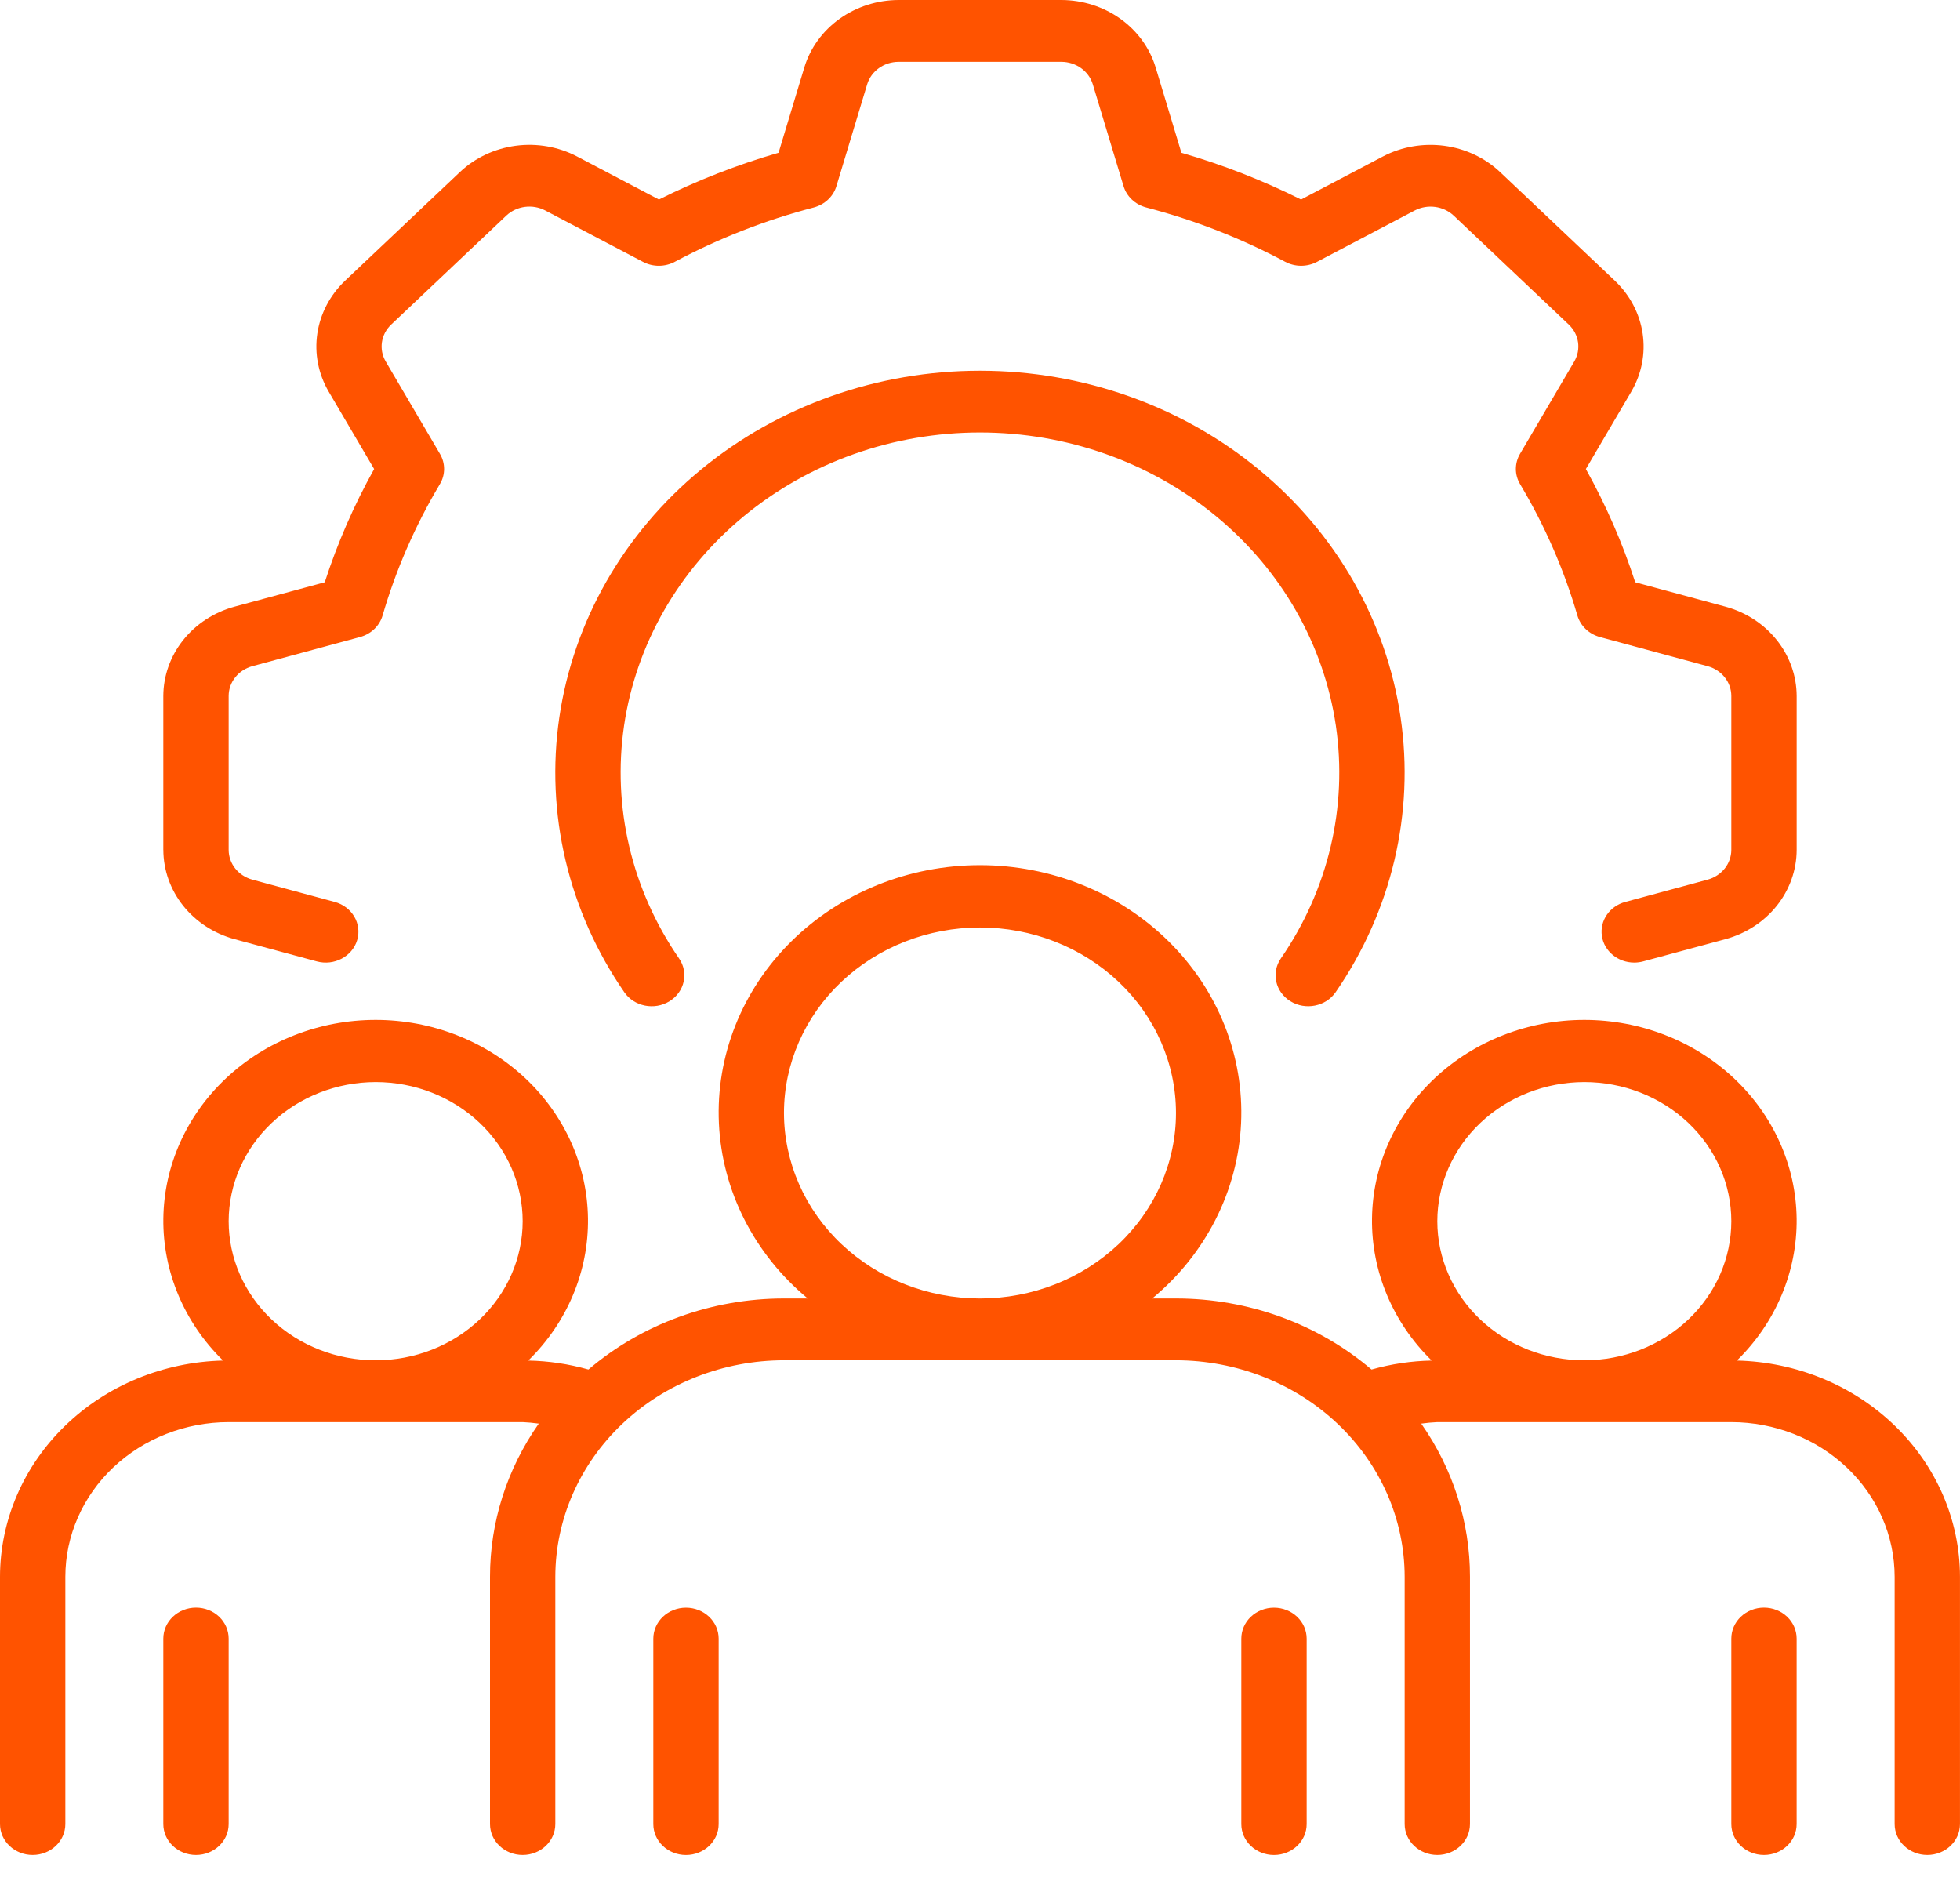 <svg width="71" height="68" viewBox="0 0 71 68" fill="none" xmlns="http://www.w3.org/2000/svg">
<path d="M5.916 30.786V25.207C5.919 24.478 6.171 23.768 6.635 23.186C7.099 22.603 7.751 22.179 8.491 21.976L11.764 21.091C12.222 19.674 12.821 18.3 13.553 16.989L11.903 14.18C11.531 13.541 11.388 12.806 11.495 12.083C11.602 11.361 11.953 10.691 12.495 10.173L16.666 6.227C17.212 5.713 17.921 5.381 18.684 5.279C19.448 5.178 20.225 5.314 20.9 5.666L23.869 7.227C25.254 6.534 26.705 5.967 28.203 5.534L29.138 2.437C29.352 1.736 29.801 1.119 30.416 0.68C31.032 0.241 31.781 0.002 32.552 0H38.448H38.447C39.218 0.002 39.968 0.241 40.583 0.68C41.199 1.119 41.647 1.736 41.861 2.437L42.796 5.534C44.294 5.967 45.745 6.534 47.13 7.227L50.099 5.666C50.774 5.314 51.551 5.179 52.315 5.28C53.078 5.381 53.786 5.713 54.333 6.226L58.502 10.173C59.045 10.69 59.397 11.361 59.504 12.083C59.611 12.806 59.468 13.541 59.096 14.18L57.447 16.989C58.178 18.3 58.777 19.674 59.235 21.091L62.508 21.976C63.248 22.179 63.9 22.603 64.364 23.186C64.828 23.768 65.08 24.478 65.083 25.207V30.787V30.786C65.081 31.516 64.828 32.225 64.364 32.808C63.9 33.39 63.248 33.815 62.508 34.017L59.524 34.824V34.824C59.418 34.852 59.309 34.867 59.198 34.867C58.608 34.866 58.108 34.454 58.027 33.901C57.946 33.348 58.307 32.823 58.875 32.67L61.858 31.863C62.365 31.724 62.715 31.286 62.716 30.786V25.207C62.715 24.708 62.365 24.269 61.858 24.131L57.957 23.075C57.561 22.968 57.252 22.673 57.141 22.298C56.658 20.637 55.96 19.038 55.065 17.538C54.862 17.199 54.86 16.784 55.06 16.442L57.027 13.093C57.282 12.655 57.201 12.111 56.828 11.757L52.66 7.811C52.285 7.459 51.711 7.383 51.248 7.624L47.708 9.485C47.348 9.675 46.909 9.674 46.55 9.48C44.966 8.634 43.276 7.973 41.521 7.515C41.124 7.411 40.813 7.118 40.7 6.743L39.585 3.051C39.438 2.572 38.975 2.241 38.447 2.24H32.552C32.024 2.241 31.561 2.572 31.414 3.051L30.299 6.743C30.186 7.118 29.875 7.411 29.478 7.516C27.723 7.973 26.034 8.634 24.449 9.481C24.09 9.674 23.651 9.676 23.291 9.485L19.751 7.624C19.289 7.381 18.713 7.458 18.339 7.812L14.17 11.757C13.798 12.111 13.717 12.655 13.972 13.093L15.939 16.443C16.139 16.784 16.137 17.199 15.934 17.538C15.039 19.038 14.341 20.637 13.858 22.298C13.747 22.673 13.438 22.968 13.042 23.075L9.141 24.131C8.634 24.269 8.284 24.708 8.283 25.207V30.787V30.786C8.284 31.286 8.634 31.724 9.141 31.863L12.124 32.67C12.753 32.84 13.117 33.46 12.938 34.054C12.759 34.649 12.104 34.994 11.475 34.824L8.491 34.017C7.751 33.815 7.099 33.39 6.635 32.808C6.171 32.225 5.919 31.516 5.917 30.786L5.916 30.786ZM7.1 58.232C6.786 58.232 6.485 58.35 6.263 58.56C6.041 58.77 5.916 59.055 5.916 59.352V66.071C5.916 66.69 6.446 67.191 7.1 67.191C7.753 67.191 8.283 66.69 8.283 66.071V59.352C8.283 59.055 8.158 58.77 7.937 58.56C7.715 58.35 7.414 58.232 7.1 58.232ZM63.899 58.232C63.585 58.232 63.284 58.35 63.062 58.56C62.84 58.77 62.716 59.055 62.716 59.352V66.071C62.716 66.69 63.245 67.191 63.899 67.191C64.552 67.191 65.082 66.69 65.082 66.071V59.352C65.082 59.055 64.957 58.77 64.736 58.56C64.514 58.35 64.213 58.232 63.899 58.232ZM46.744 36.267C47.291 36.604 48.025 36.458 48.382 35.941C50.411 32.998 51.247 29.46 50.735 25.98C50.224 22.5 48.4 19.312 45.599 17.006C42.799 14.698 39.212 13.428 35.499 13.428C31.786 13.428 28.199 14.698 25.398 17.006C22.598 19.312 20.774 22.5 20.262 25.98C19.75 29.46 20.586 32.998 22.615 35.941C22.972 36.459 23.706 36.605 24.253 36.267C24.801 35.928 24.955 35.234 24.598 34.716C22.881 32.226 22.174 29.232 22.606 26.287C23.039 23.342 24.582 20.645 26.952 18.693C29.321 16.741 32.357 15.665 35.498 15.665C38.64 15.665 41.676 16.741 44.045 18.693C46.415 20.645 47.958 23.342 48.391 26.287C48.823 29.233 48.116 32.226 46.399 34.716C46.043 35.234 46.196 35.928 46.744 36.267H46.744ZM70.999 57.112V66.071C70.999 66.69 70.469 67.191 69.815 67.191C69.162 67.191 68.632 66.69 68.632 66.071V57.112C68.63 55.628 68.006 54.205 66.897 53.155C65.788 52.106 64.284 51.515 62.716 51.513H52.066C51.871 51.522 51.676 51.54 51.483 51.567C52.636 53.211 53.25 55.14 53.249 57.112V66.071C53.249 66.69 52.719 67.191 52.066 67.191C51.412 67.191 50.883 66.69 50.883 66.071V57.112C50.88 55.034 50.006 53.042 48.453 51.572C46.9 50.103 44.795 49.276 42.599 49.273H28.399C26.203 49.276 24.098 50.103 22.545 51.572C20.993 53.042 20.119 55.034 20.116 57.112V66.071C20.116 66.69 19.586 67.191 18.933 67.191C18.279 67.191 17.75 66.69 17.75 66.071V57.112C17.749 55.14 18.363 53.211 19.516 51.567C19.323 51.54 19.128 51.522 18.933 51.513H8.283C6.715 51.515 5.211 52.106 4.101 53.155C2.993 54.205 2.368 55.628 2.367 57.112V66.071C2.367 66.69 1.837 67.191 1.183 67.191C0.53 67.191 0 66.69 0 66.071V57.112C0.003 55.068 0.85 53.106 2.359 51.644C3.868 50.182 5.921 49.334 8.08 49.283C6.672 47.906 5.895 46.059 5.917 44.142C5.939 42.225 6.759 40.395 8.199 39.047C9.639 37.699 11.583 36.943 13.608 36.943C15.633 36.943 17.576 37.699 19.017 39.046C20.456 40.394 21.277 42.225 21.299 44.141C21.322 46.058 20.545 47.905 19.136 49.283C19.875 49.298 20.608 49.407 21.316 49.608C23.261 47.951 25.784 47.035 28.399 47.034H29.259C27.317 45.423 26.155 43.131 26.042 40.689C25.929 38.248 26.875 35.868 28.661 34.103C30.447 32.337 32.917 31.338 35.499 31.338C38.082 31.338 40.552 32.337 42.338 34.103C44.124 35.868 45.07 38.248 44.957 40.689C44.844 43.131 43.682 45.423 41.74 47.034H42.599C45.215 47.035 47.738 47.951 49.683 49.608C50.391 49.407 51.124 49.298 51.862 49.283C50.454 47.905 49.677 46.058 49.7 44.141C49.722 42.224 50.542 40.394 51.982 39.046C53.422 37.699 55.366 36.943 57.391 36.943C59.416 36.943 61.359 37.699 62.8 39.047C64.24 40.395 65.059 42.225 65.082 44.142C65.104 46.059 64.327 47.906 62.918 49.283C65.078 49.334 67.13 50.181 68.639 51.644C70.149 53.106 70.996 55.068 70.999 57.112ZM8.283 44.235C8.283 45.571 8.844 46.853 9.842 47.798C10.841 48.743 12.196 49.274 13.608 49.274C15.02 49.274 16.375 48.743 17.373 47.798C18.372 46.853 18.933 45.571 18.933 44.235C18.933 42.898 18.372 41.617 17.373 40.671C16.375 39.726 15.02 39.195 13.608 39.195C12.196 39.197 10.843 39.728 9.845 40.673C8.846 41.618 8.285 42.899 8.283 44.235ZM35.499 47.035C37.383 47.035 39.188 46.327 40.52 45.067C41.851 43.806 42.599 42.098 42.599 40.315C42.599 38.533 41.851 36.824 40.52 35.564C39.188 34.304 37.383 33.596 35.499 33.596C33.616 33.596 31.811 34.304 30.479 35.564C29.148 36.824 28.399 38.533 28.399 40.315C28.402 42.097 29.15 43.805 30.481 45.064C31.812 46.324 33.617 47.032 35.499 47.035ZM52.066 44.235C52.066 45.571 52.627 46.853 53.625 47.798C54.624 48.743 55.978 49.274 57.391 49.274C58.803 49.274 60.157 48.743 61.156 47.798C62.155 46.853 62.716 45.571 62.716 44.235C62.716 42.898 62.154 41.617 61.156 40.671C60.157 39.726 58.803 39.195 57.391 39.195C55.979 39.197 54.625 39.728 53.627 40.673C52.629 41.618 52.067 42.899 52.066 44.235ZM24.849 58.234C24.536 58.234 24.235 58.352 24.013 58.562C23.791 58.772 23.666 59.057 23.666 59.353V66.073C23.666 66.691 24.196 67.192 24.849 67.192C25.503 67.192 26.033 66.691 26.033 66.073V59.353C26.033 59.057 25.908 58.772 25.686 58.562C25.464 58.352 25.163 58.234 24.849 58.234ZM46.149 58.234C45.835 58.234 45.534 58.352 45.312 58.562C45.09 58.772 44.966 59.057 44.966 59.353V66.073C44.966 66.691 45.496 67.192 46.149 67.192C46.803 67.192 47.333 66.691 47.333 66.073V59.353C47.333 59.057 47.208 58.772 46.986 58.562C46.764 58.352 46.463 58.234 46.149 58.234Z" fill="#FF5300"/>
</svg>
